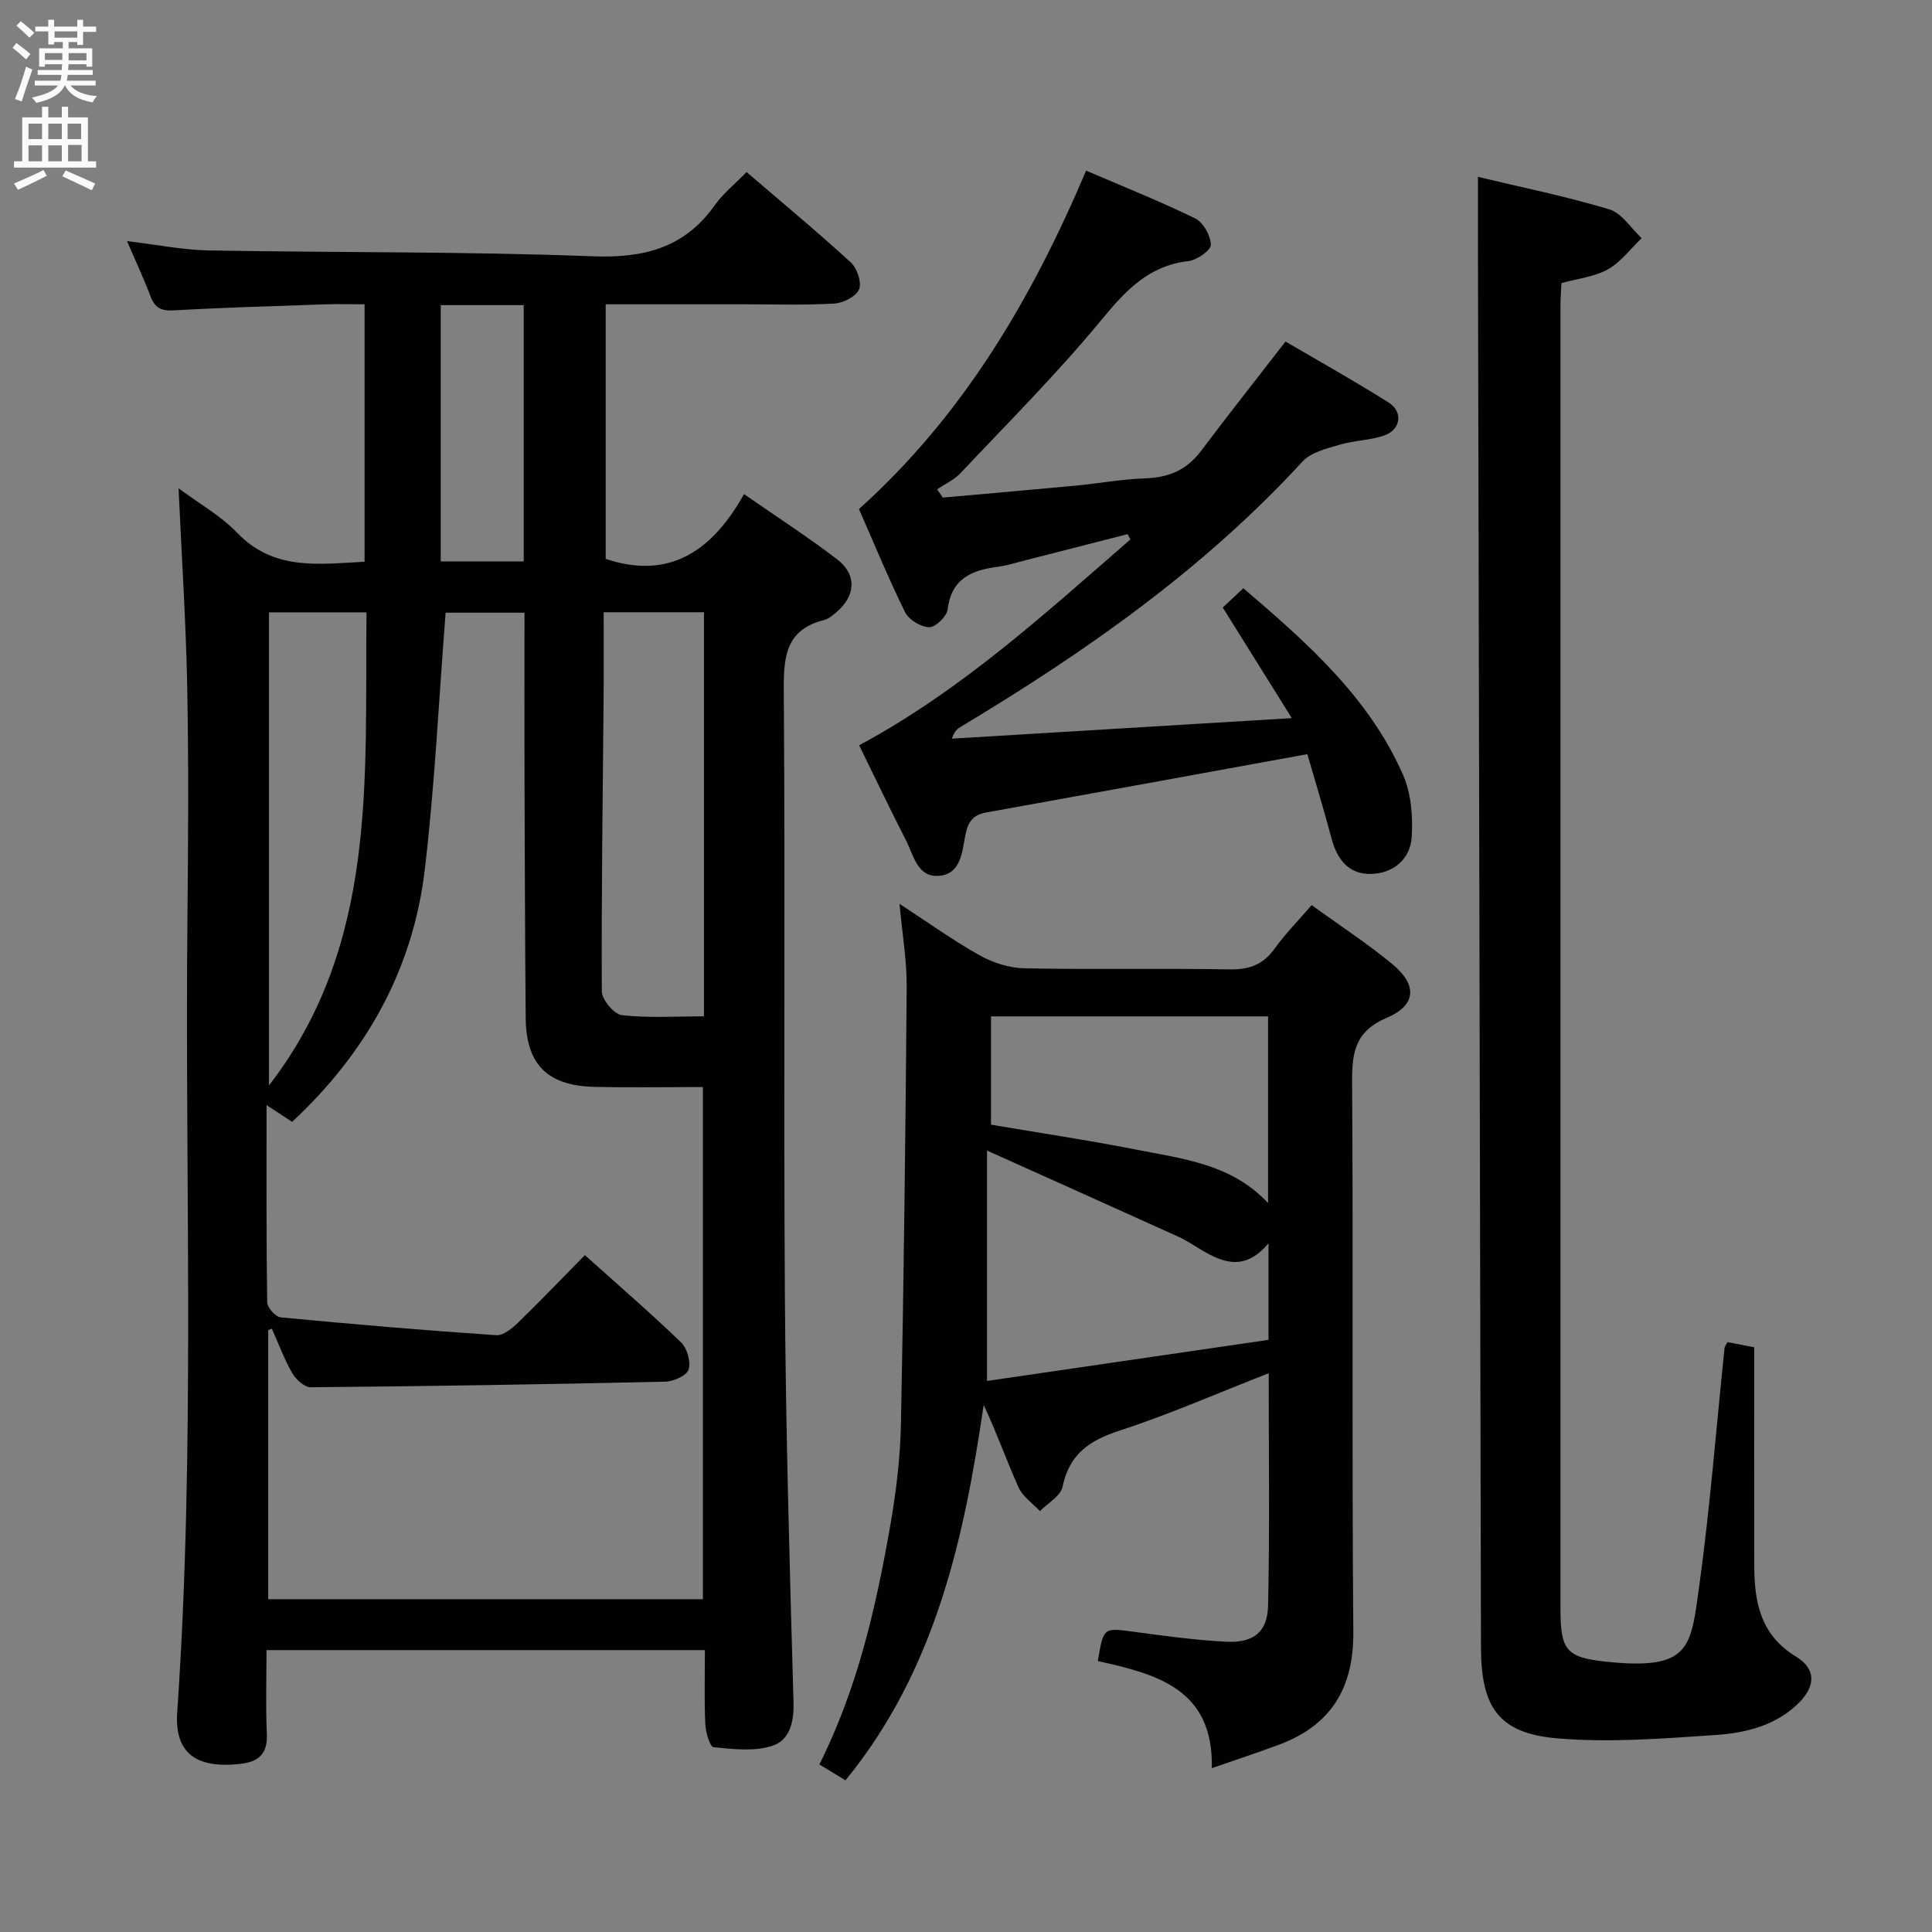 <svg enable-background="new 0 0 400 400" viewBox="0 0 400 400" xmlns="http://www.w3.org/2000/svg"><rect x="0" y="0" width="400" height="400" fill="#808080" stroke="none"/><g fill="#010104"><path d="m145.94 341.64c-30.27 0-60.17 0-90.76 0 0 5.77-.2 11.55.07 17.3.2 4.35-1.84 5.89-5.81 6.29-8.98.92-13.32-2.41-12.75-10.71 3.78-54.9 1.56-109.87 2.12-164.81.16-15.83.26-31.66-.05-47.48-.26-13.45-1.15-26.88-1.79-41.13 4.25 3.16 8.75 5.68 12.17 9.24 7.55 7.85 16.75 6.46 26.34 5.96 0-17.63 0-35.03 0-53.3-2.61 0-5.35-.08-8.09.01-10.47.36-20.95.66-31.41 1.25-2.62.15-3.92-.52-4.82-2.92-1.38-3.67-3.06-7.23-4.86-11.42 6.16.73 11.55 1.83 16.95 1.93 26.47.47 52.96.2 79.4 1.21 10.67.41 19.06-1.71 25.36-10.6 1.71-2.41 4.12-4.33 6.56-6.84 7.36 6.32 14.63 12.35 21.59 18.72 1.3 1.19 2.29 4.15 1.7 5.57-.61 1.48-3.28 2.83-5.12 2.94-6.31.36-12.65.15-18.99.15-9.32 0-18.64 0-28.35 0v52.71c13.29 4.44 22.12-1.74 28.64-13.41 6.87 4.77 13.27 8.9 19.29 13.51 4.14 3.17 3.83 7.6-.2 10.98-.76.63-1.59 1.36-2.51 1.58-7.74 1.94-8.4 7.29-8.35 14.3.32 41.82-.05 83.64.23 125.46.19 28.12.99 56.24 1.79 84.35.12 4.21-.87 7.89-4.51 9.02-3.71 1.15-8.05.64-12.04.24-.75-.07-1.63-3.04-1.71-4.71-.24-4.97-.09-9.95-.09-15.39zm-37.35-214.79c-6.21 0-11.74 0-16.33 0-1.41 18.06-2.24 35.66-4.3 53.12-2.44 20.72-12.13 38.01-27.48 52.3-1.63-1.07-3.05-2-5.29-3.47 0 14.27-.07 27.57.13 40.86.02 1.09 1.75 2.99 2.83 3.09 14.85 1.42 29.71 2.68 44.59 3.69 1.45.1 3.27-1.39 4.5-2.58 4.64-4.5 9.11-9.18 13.85-14 6.92 6.21 13.58 11.96 19.91 18.06 1.27 1.22 2.07 4.03 1.57 5.63-.39 1.25-3.12 2.47-4.83 2.51-24.46.55-48.93.94-73.39 1.16-1.3.01-3.07-1.6-3.83-2.91-1.68-2.91-2.85-6.12-4.23-9.21-.25.09-.5.19-.76.28v55.72h90c0-35.72 0-70.75 0-106.04-7.72 0-15.04.13-22.35-.03-9.84-.21-14.25-4.62-14.34-14.28-.15-16.99-.19-33.98-.25-50.97-.03-10.81 0-21.63 0-32.93zm37.16 83.57c0-28.13 0-55.72 0-83.66-6.9 0-13.62 0-20.77 0 0 6.06.04 11.86-.01 17.65-.17 20.29-.47 40.58-.37 60.86.01 1.72 2.56 4.73 4.17 4.91 5.55.62 11.2.24 16.98.24zm-69.87-83.64c-7.19 0-13.75 0-20.19 0v97.95c22.65-29.33 19.8-63.62 20.19-97.95zm15.37-63.61v53.06h17.18c0-17.87 0-35.38 0-53.06-5.76 0-11.21 0-17.18 0z"/><path d="m271.57 187.39c6.02 4.37 11.62 8.01 16.73 12.25 5.18 4.3 4.95 8.46-1.18 11.08-6.45 2.75-7.22 7-7.18 13.15.25 37.99-.07 75.98.25 113.97.1 11.71-4.63 19.37-15.44 23.4-4.34 1.62-8.74 3.06-13.86 4.84.39-16.54-11.61-19.49-23.6-22.18 1.19-7.01 1.17-6.9 7.36-6.07 6.41.85 12.84 1.76 19.29 2.07 5.56.27 8.48-1.99 8.6-7.45.36-15.92.13-31.86.13-48.14-10.59 4.13-20.6 8.54-30.95 11.91-6.24 2.03-10.33 4.89-11.73 11.59-.4 1.93-3.06 3.38-4.68 5.05-1.51-1.61-3.56-2.98-4.42-4.89-2.5-5.56-4.53-11.34-7.23-17.09-4.09 27.89-10.03 54.97-28.61 77.72-1.95-1.19-3.59-2.18-5.41-3.29 7.89-15.74 11.68-32.39 14.64-49.23 1.23-7.02 2.11-14.17 2.25-21.28.6-30.13.95-60.27 1.19-90.4.04-5.45-.9-10.9-1.48-17.26 5.89 3.83 11.08 7.57 16.62 10.67 2.74 1.53 6.13 2.61 9.25 2.67 14.16.28 28.33-.03 42.49.22 4.07.07 6.92-.99 9.3-4.3 2.21-3.08 4.91-5.81 7.67-9.01zm-8.94 70.02c-4.88 5.83-9.4 4.04-13.93 1.35-1.57-.93-3.09-1.97-4.75-2.72-12.74-5.77-25.51-11.49-39.6-17.83v47.7c19.35-2.82 38.78-5.66 58.28-8.51 0-6.73 0-12.69 0-19.99zm-.09-46.98c-19.27 0-38.26 0-57.36 0v22.42c10.05 1.71 20.01 3.19 29.87 5.13 9.73 1.92 19.9 2.97 27.49 11.1 0-13.07 0-25.77 0-38.65z"/><path d="m306 36.62c8.9 2.13 18.16 4.01 27.18 6.72 2.6.78 4.49 3.92 6.71 5.97-2.3 2.2-4.3 4.95-6.99 6.45-2.8 1.56-6.27 1.92-9.62 2.85-.08 1.67-.2 3.14-.2 4.61-.01 89.98-.01 179.97 0 269.95 0 8.46 1.22 9.99 9.33 10.85 17.56 1.87 17.62-2.85 19.36-15.38 2.28-16.44 3.55-33.03 5.28-49.55.03-.31.28-.59.6-1.22 1.64.32 3.39.66 5.54 1.07 0 15.2-.02 30.18.01 45.16.01 7.58 1.27 14.41 8.65 18.89 4.17 2.53 4.07 6.1.58 9.57-4.77 4.74-11.04 6.24-17.3 6.66-10.88.73-21.88 1.61-32.69.69-12.08-1.02-15.79-6.36-15.82-18.74-.21-91.13-.4-182.27-.59-273.4-.05-10.08-.03-20.2-.03-31.15z"/><path d="m267.45 148.68c-5.12-8.21-9.58-15.35-14.29-22.9 1.08-1.01 2.5-2.34 4.26-3.99 13.12 11.22 25.98 22.52 33.06 38.62 1.7 3.87 2.08 8.68 1.79 12.97-.32 4.56-3.86 7.48-8.5 7.56-4.6.07-6.96-3.07-8.1-7.37-1.55-5.86-3.33-11.66-5-17.43-22.72 4.14-44.56 8.14-66.41 12.06-2.68.48-3.77 1.76-4.35 4.5-.71 3.4-.82 8.15-5.37 8.62-4.61.47-5.39-4.27-6.99-7.39-3.34-6.49-6.46-13.09-9.67-19.63 21.16-11.36 38.45-27.24 56.15-42.61-.19-.37-.38-.73-.57-1.1-7.46 1.91-14.93 3.82-22.4 5.73-1.44.37-2.88.82-4.35 1.01-5.42.68-9.72 2.37-10.51 8.84-.18 1.45-2.51 3.72-3.81 3.69-1.74-.04-4.24-1.55-5.01-3.12-3.51-7.13-6.53-14.5-9.54-21.35 21.69-19.5 35.75-43.52 47.03-70.06 7.46 3.21 15.16 6.27 22.58 9.89 1.67.82 3.22 3.58 3.24 5.47.01 1.15-2.9 3.17-4.66 3.37-8.34.96-13.09 6.23-18.14 12.35-9.09 11.01-19.23 21.15-29.04 31.56-1.31 1.39-3.2 2.24-4.83 3.34.39.57.79 1.14 1.18 1.71 9.18-.82 18.37-1.61 27.54-2.48 4.79-.45 9.55-1.35 14.35-1.5 4.84-.16 8.6-1.72 11.55-5.65 5.59-7.43 11.35-14.72 17.51-22.68 6.89 4.04 14.24 8.14 21.34 12.62 3.08 1.94 2.54 5.63-.93 6.84-2.94 1.02-6.22 1.01-9.22 1.91-2.69.8-5.91 1.56-7.67 3.47-20.49 22.32-44.96 39.44-70.73 54.91-.7.42-1.35.9-1.86 2.47 22.97-1.39 45.93-2.77 70.37-4.25z"/></g><path d="m2.6 9.9.8-1c.9.7 1.9 1.4 2.9 2.3l-.9 1.1c-1.1-1-2-1.8-2.8-2.4zm.5 10.6c.9-2.1 1.6-4.3 2.3-6.7.4.2.8.4 1.3.6-.7 2.1-1.5 4.3-2.2 6.6zm.3-15.2.9-.9c1 .8 2 1.6 2.8 2.4l-1 1c-.9-.9-1.8-1.7-2.7-2.5zm12.6-1.2h1.2v1.4h2.7v1.1h-2.7v2.7h-1.2v-.6h-1.8v1.3h4.9v3.8h-1.2v-.5h-3.7c0 .4-.1.9-.1 1.2h5.1v1h-5.2c0 .5-.1.9-.2 1.2h6v1h-5.2c1.1 1.3 2.9 2 5.5 2.2-.4.4-.7.8-.9 1.3-2.9-.5-4.8-1.6-5.7-3.5h-.1c-.8 1.7-2.7 2.9-5.9 3.6-.2-.4-.6-.8-.9-1.1 2.8-.6 4.6-1.4 5.4-2.5h-4.8v-1h5.3c.1-.3.2-.7.2-1.2h-4.9v-1h5c0-.4 0-.8.1-1.2h-3.6v.5h-1.2v-3.8h4.9v-1.3h-1.8v.5h-1.2v-2.7h-2.7v-1h2.7v-1.4h1.2v1.4h4.8zm-6.7 8.3h3.6c0-.4 0-.9 0-1.4h-3.6zm1.9-4.6h4.8v-1.3h-4.7v1.3zm6.7 3.2h-3.7v1.5h3.7z" fill="#fbfafa"/><path d="m8.7 22.1h1.3v2.2h2.8v-2.2h1.3v2.2h4.1v9.1h1.7v1.3h-17v-1.3h1.7v-9.1h4.1zm.3 13.1.7 1.2c-1.8.9-3.8 1.9-6 2.9-.2-.4-.5-.8-.8-1.3 2.3-1 4.4-1.9 6.1-2.8zm-3.1-6.4h2.8v-3.2h-2.8zm0 4.6h2.8v-3.3h-2.8zm4.1-4.6h2.8v-3.2h-2.8zm0 4.6h2.8v-3.3h-2.8zm3.6 1.9c2.1.9 4.1 1.8 6.1 2.7l-.7 1.4c-2.2-1.1-4.2-2-6.1-2.9zm3.2-9.7h-2.8v3.2h2.8zm-2.7 7.8h2.8v-3.4h-2.8z" fill="#fbfafa"/></svg>
